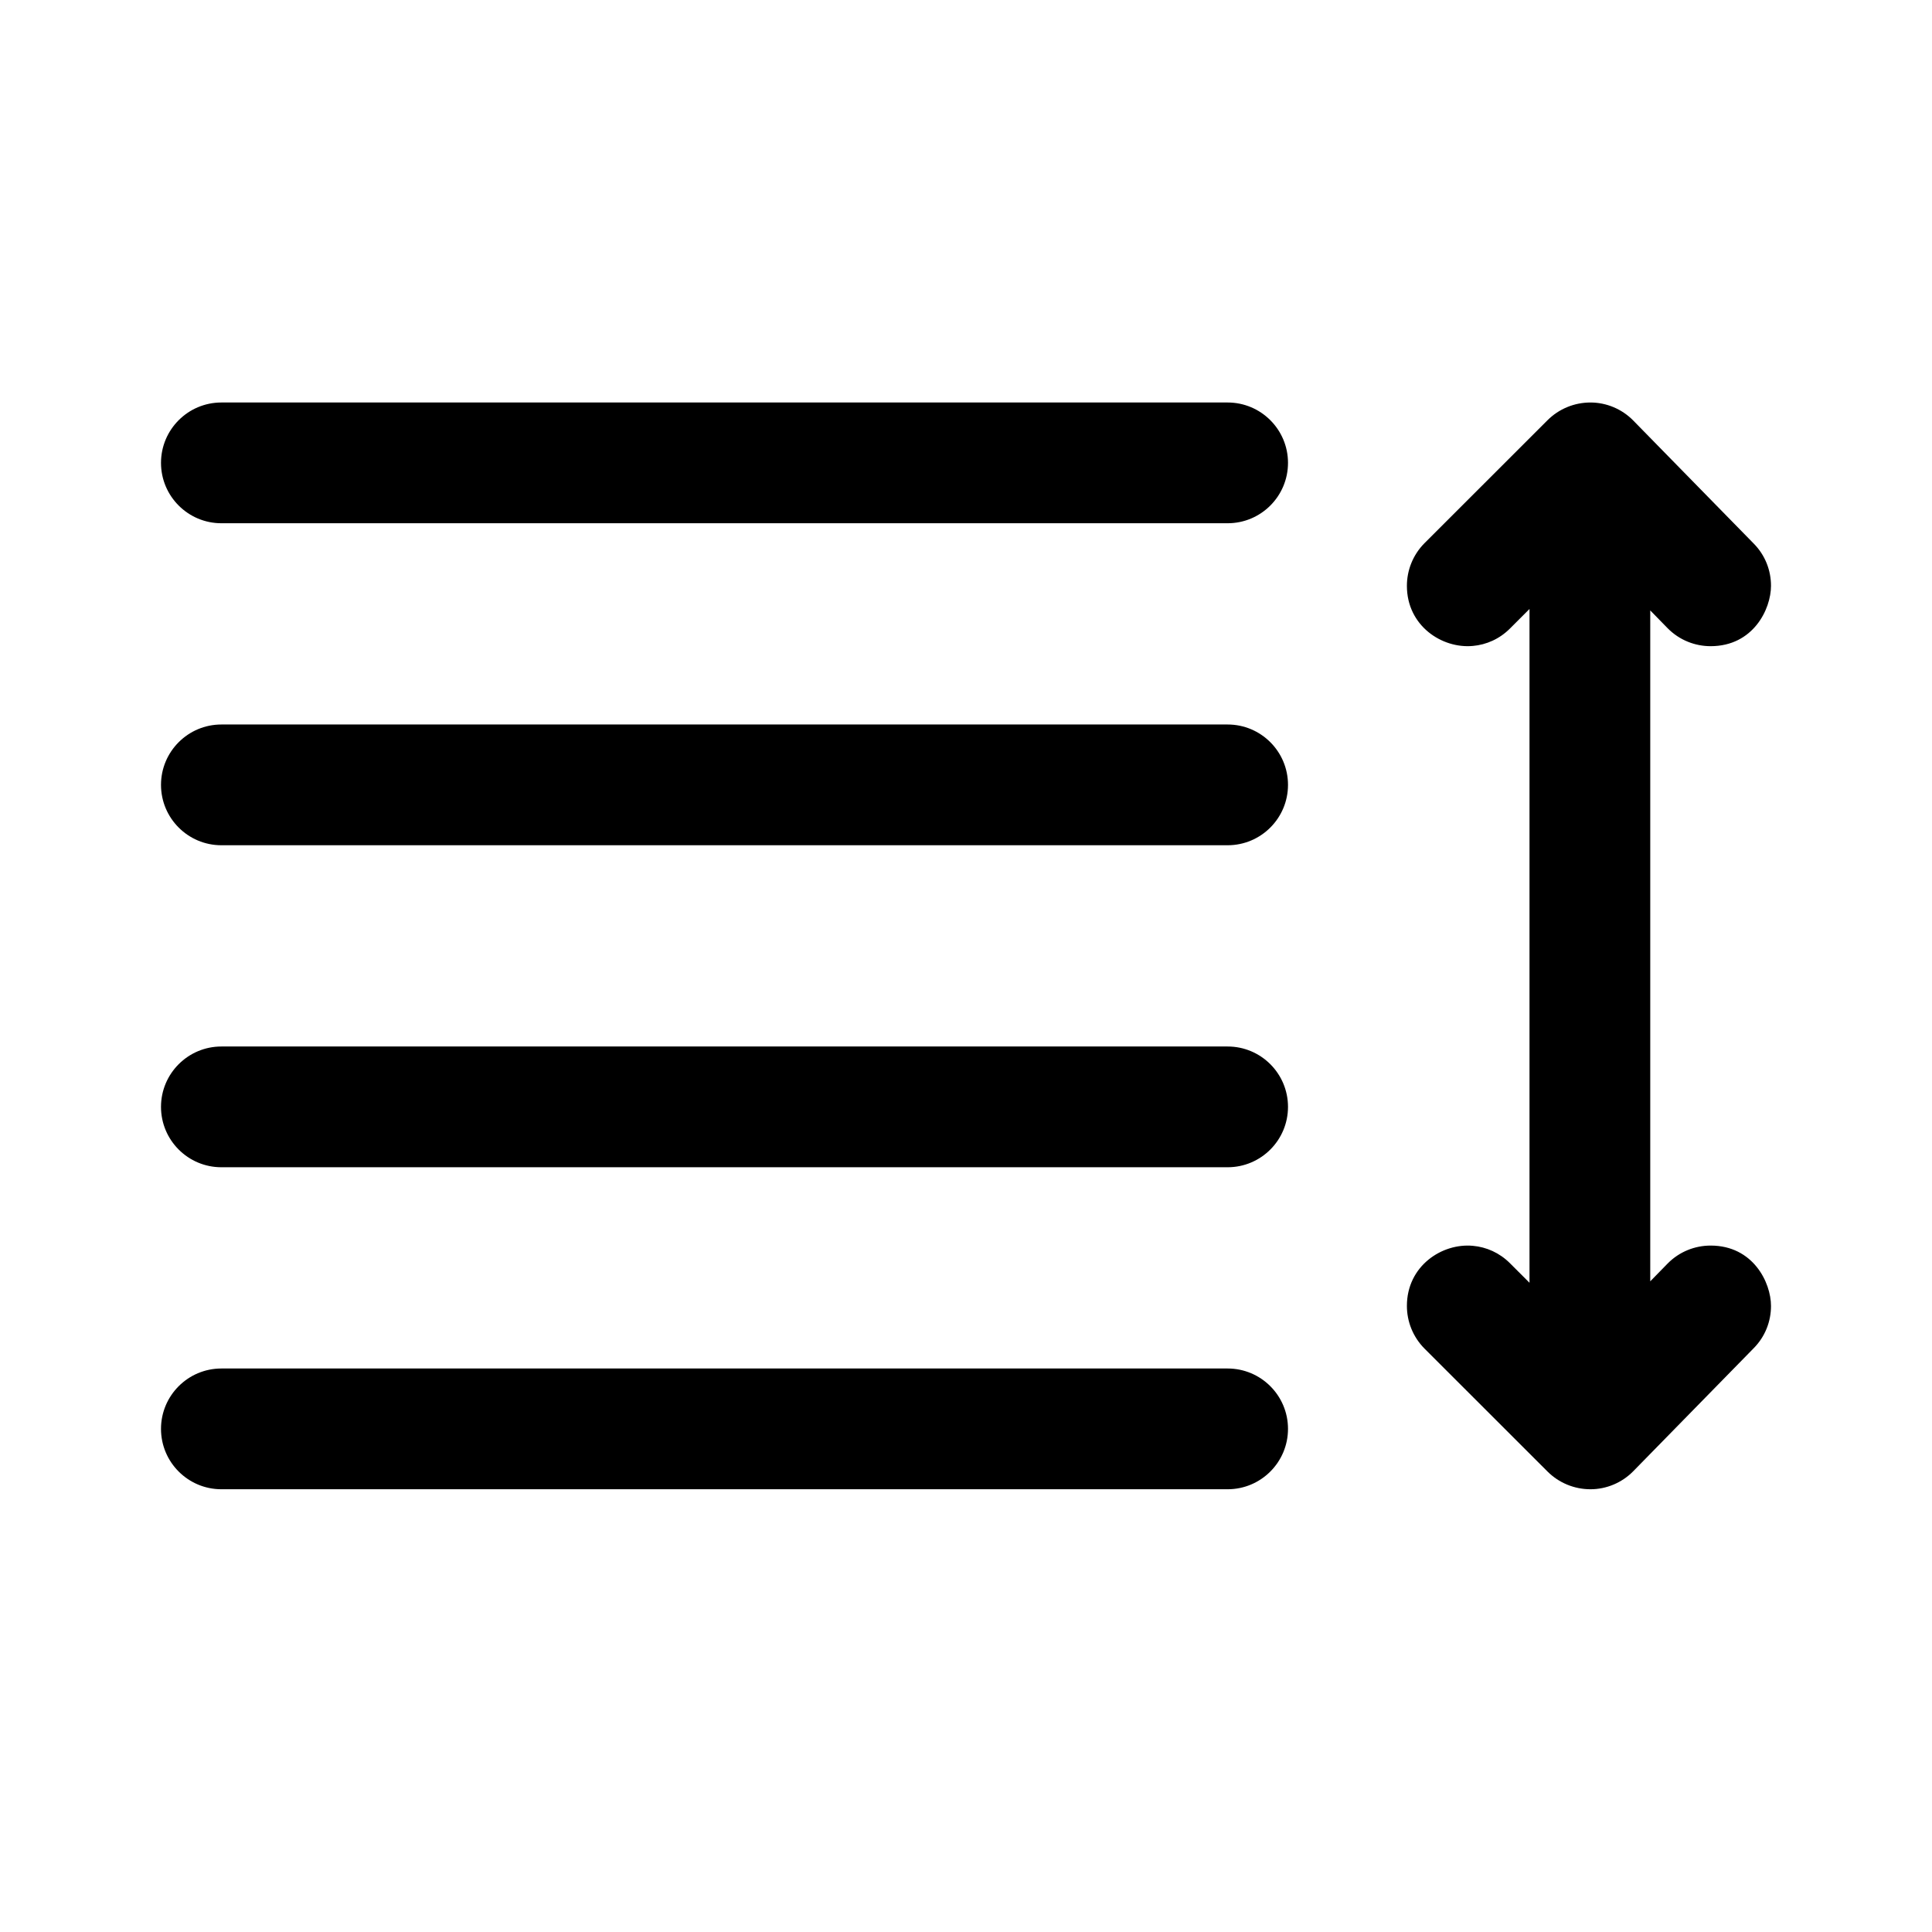 <svg clip-rule="evenodd" fill-rule="evenodd" stroke-linejoin="round" stroke-miterlimit="2" viewBox="0 0 24 24" xmlns="http://www.w3.org/2000/svg"><path d="m20.5 7.583v8.334l.216-.221c.147-.149.341-.223.534-.223.528 0 .75.459.75.75 0 .19-.071.38-.216.526l-1.496 1.528c-.14.142-.332.223-.531.223-.2 0-.392-.079-.533-.22l-1.528-1.527c-.146-.147-.219-.339-.219-.531 0-.495.435-.782.82-.746.168.015.331.087.46.216l.243.243v-8.37l-.243.243c-.129.129-.292.201-.46.216-.385.036-.82-.251-.82-.746 0-.192.073-.384.219-.531l1.528-1.527c.141-.141.333-.22.533-.22.199 0 .391.081.531.223l1.496 1.528c.145.146.216.336.216.526 0 .291-.222.75-.75.75-.193 0-.387-.074-.534-.223zm-4.5 10.167c0-.414-.336-.75-.75-.75h-12.5c-.414 0-.75.336-.75.75s.336.75.75.75h12.5c.414 0 .75-.336.75-.75zm0-4c0-.414-.336-.75-.75-.75h-12.5c-.414 0-.75.336-.75.75s.336.75.75.75h12.5c.414 0 .75-.336.75-.75zm0-4c0-.414-.336-.75-.75-.75h-12.5c-.414 0-.75.336-.75.75s.336.75.75.75h12.5c.414 0 .75-.336.75-.75zm0-4c0-.414-.336-.75-.75-.75h-12.5c-.414 0-.75.336-.75.75s.336.75.75.75h12.5c.414 0 .75-.336.75-.75z"/></svg>